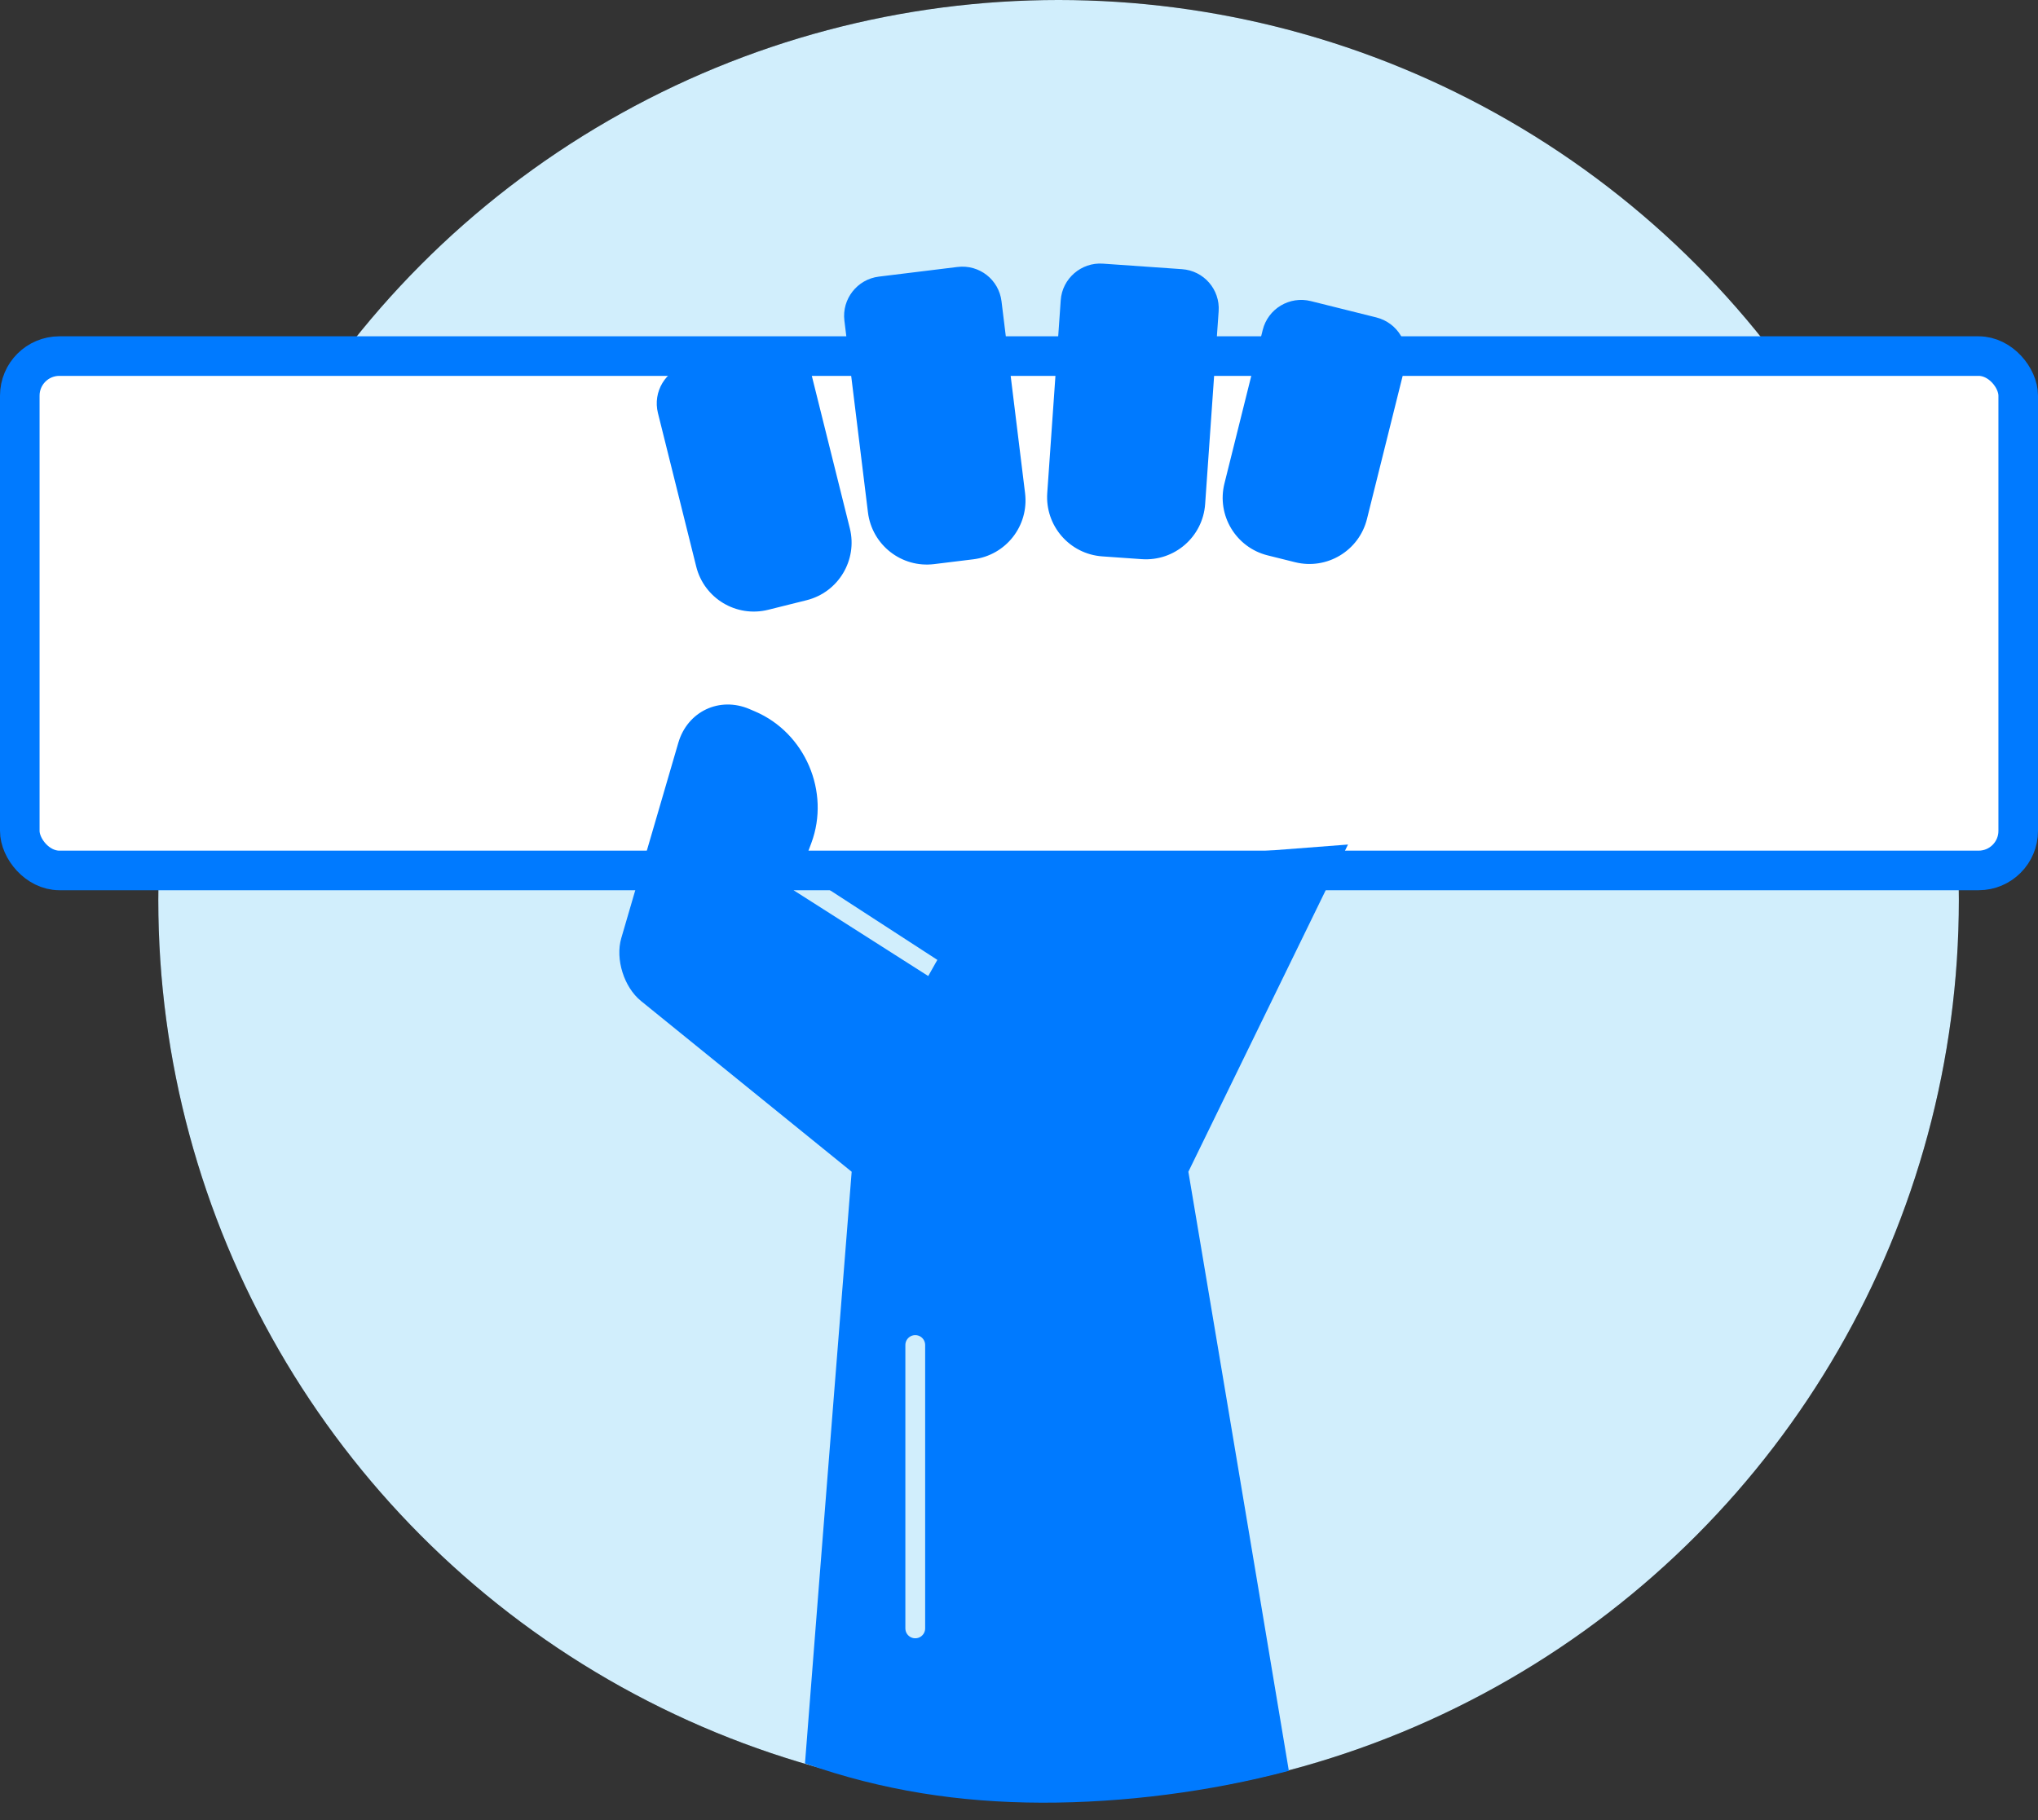 <?xml version="1.0" encoding="UTF-8" standalone="no"?>
<svg width="103px" height="92px" viewBox="0 0 103 92" version="1.1" xmlns="http://www.w3.org/2000/svg" xmlns:xlink="http://www.w3.org/1999/xlink" xmlns:sketch="http://www.bohemiancoding.com/sketch/ns">
    <rect x="0" y="0" width="103" height="92" fill="#333333" stroke="none"/>
    <title>HandIcon@2x</title>
    <description>Created with Sketch (http://www.bohemiancoding.com/sketch)</description>
    <defs></defs>
    <g id="Page-1" stroke="none" stroke-width="1" fill="none" fill-rule="evenodd" sketch:type="MSPage">
        <g id="HandIcon" sketch:type="MSArtboardGroup" transform="translate(-5, -11)">
            <g id="HackFargoIcon" sketch:type="MSLayerGroup" transform="translate(5, 11)">
                <circle id="Oval-1" fill="#000000" sketch:type="MSShapeGroup" cx="53.5" cy="45.5" r="45.5"></circle>
                <circle id="Oval-1" fill="#D1EEFC" sketch:type="MSShapeGroup" cx="53.5" cy="45.5" r="45.5"></circle>
                <rect id="Rectangle-1" stroke="#007AFF" stroke-width="2" fill="#FFFFFF" sketch:type="MSShapeGroup" x="1" y="18" width="101" height="26" rx="2"></rect>
                <path d="M52.647,91.124 C48.497,91.113 44.604,90.517 40.684,89.138 C41.453,79.223 43.043,59.231 43.043,59.231 L32.398,50.601 C31.537,49.903 31.089,48.485 31.4,47.42 L34.282,37.548 C34.747,35.957 36.366,35.197 37.877,35.842 L38.159,35.963 C40.694,37.046 41.966,40.029 41.007,42.608 L40.115,45.006 L46.913,49.338 L47.373,48.521 L41.537,44.734 L68.127,42.691 L60.06,59.231 C60.06,59.231 63.474,79.514 65.138,89.513 C61.184,90.565 56.787,91.135 52.647,91.124 Z M34.706,18.453 C33.636,18.72 32.984,19.803 33.252,20.879 L35.187,28.64 C35.588,30.247 37.212,31.226 38.825,30.824 L40.762,30.341 C42.371,29.94 43.35,28.312 42.95,26.705 L41.015,18.944 C40.747,17.871 39.67,17.215 38.591,17.484 L34.706,18.453 Z M44.416,13.983 C43.321,14.117 42.543,15.121 42.675,16.203 L43.866,25.898 C44.068,27.545 45.561,28.718 47.211,28.515 L49.193,28.272 C50.839,28.07 52.01,26.58 51.806,24.923 L50.616,15.228 C50.482,14.136 49.493,13.359 48.39,13.495 L44.416,13.983 Z M55.741,13.327 C54.641,13.25 53.685,14.086 53.609,15.174 L52.928,24.918 C52.812,26.574 54.054,28.009 55.713,28.125 L57.704,28.265 C59.358,28.38 60.792,27.141 60.908,25.476 L61.59,15.732 C61.666,14.635 60.844,13.683 59.735,13.606 L55.741,13.327 Z M66.252,15.221 C65.175,14.952 64.086,15.602 63.818,16.678 L61.883,24.439 C61.482,26.046 62.462,27.674 64.066,28.074 L65.451,28.419 C67.058,28.82 68.685,27.842 69.086,26.235 L71.021,18.474 C71.288,17.401 70.636,16.314 69.556,16.045 L66.252,15.221 Z" id="Path-17" fill="#007AFF" sketch:type="MSShapeGroup"></path>
                <path d="M46.257,67.989 L46.257,82.314" id="Line" stroke="#D1EEFC" stroke-linecap="round" sketch:type="MSShapeGroup"></path>
            </g>
        </g>
    </g>
</svg>
